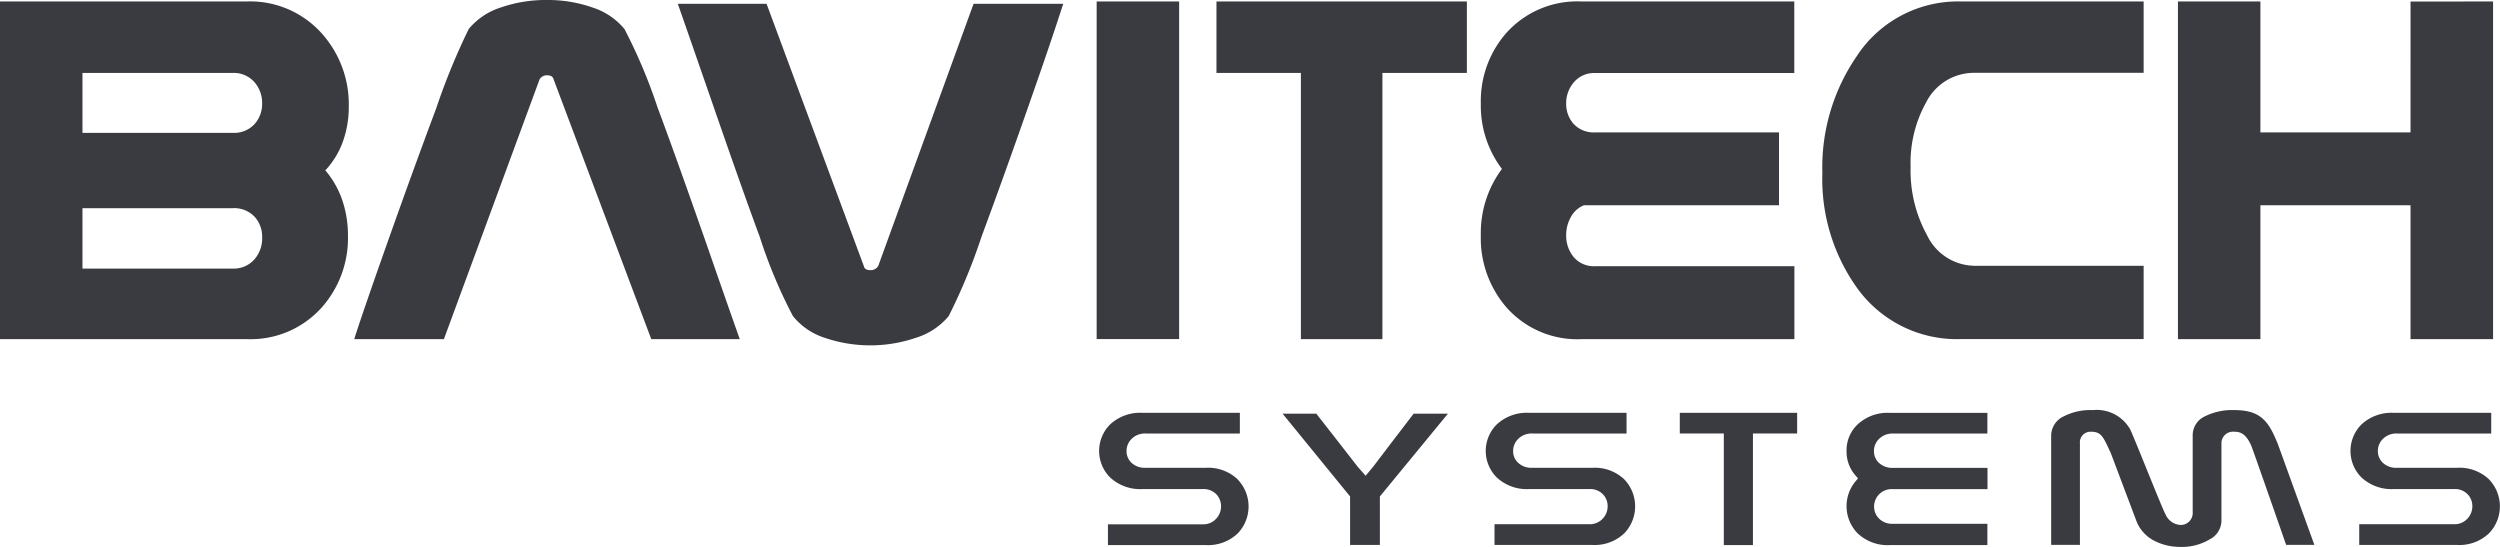 <svg id="Groupe_2696" data-name="Groupe 2696" xmlns="http://www.w3.org/2000/svg" width="105.708" height="23.122" viewBox="0 0 105.708 23.122">
  <g id="Groupe_2695" data-name="Groupe 2695" transform="translate(46.475 17.34)">
    <path id="Tracé_922" data-name="Tracé 922" d="M787.97,296.557a1.81,1.81,0,0,0-1.367-.5h-2.539a.809.809,0,0,1-.594-.212.667.667,0,0,1-.21-.5.712.712,0,0,1,.213-.51.792.792,0,0,1,.59-.228h3.988v-.874h-4.115a1.856,1.856,0,0,0-1.38.5,1.584,1.584,0,0,0,0,2.223,1.86,1.86,0,0,0,1.383.5h2.543a.757.757,0,0,1,.581.226.74.74,0,0,1,.193.506.762.762,0,0,1-.2.515.73.73,0,0,1-.576.244h-4.007v.877h4.131a1.815,1.815,0,0,0,1.364-.5,1.645,1.645,0,0,0,0-2.264Z" transform="translate(-782.101 -293.617)" fill="#393b41"/>
    <path id="Tracé_923" data-name="Tracé 923" d="M1678.4,296.557a1.815,1.815,0,0,0-1.37-.5h-2.538a.807.807,0,0,1-.593-.212.668.668,0,0,1-.211-.5.7.7,0,0,1,.214-.51.791.791,0,0,1,.59-.228h3.989v-.874h-4.116a1.864,1.864,0,0,0-1.38.5,1.586,1.586,0,0,0,0,2.223,1.863,1.863,0,0,0,1.382.5h2.543a.741.741,0,0,1,.579.227.719.719,0,0,1,.194.5.759.759,0,0,1-.2.515.734.734,0,0,1-.578.244h-4.005v.877h4.129a1.812,1.812,0,0,0,1.366-.5,1.643,1.643,0,0,0,0-2.264Z" transform="translate(-1619.619 -293.617)" fill="#393b41"/>
    <path id="Tracé_924" data-name="Tracé 924" d="M1063.046,296.557a1.812,1.812,0,0,0-1.368-.5h-2.538a.811.811,0,0,1-.594-.212.664.664,0,0,1-.212-.5.709.709,0,0,1,.215-.51.794.794,0,0,1,.592-.228h3.989v-.874h-4.119a1.857,1.857,0,0,0-1.379.5,1.583,1.583,0,0,0,0,2.223,1.859,1.859,0,0,0,1.382.5h2.544a.749.749,0,0,1,.579.227.718.718,0,0,1,.193.5.754.754,0,0,1-.2.515.735.735,0,0,1-.577.244h-4.006v.877h4.127a1.816,1.816,0,0,0,1.368-.5,1.648,1.648,0,0,0,0-2.264Z" transform="translate(-1040.829 -293.617)" fill="#393b41"/>
    <path id="Tracé_925" data-name="Tracé 925" d="M918.141,294.367c-.118.145-1.712,2.243-1.712,2.243l-.318.381-.336-.381s-1.637-2.105-1.75-2.243H912.6l2.854,3.5v2.05h1.259v-2.05s2.448-2.983,2.877-3.5Z" transform="translate(-904.843 -294.215)" fill="#393b41"/>
    <path id="Tracé_926" data-name="Tracé 926" d="M1200.228,293.732h-4.962v.874h1.861v4.718h1.232v-4.718h1.869Z" transform="translate(-1170.714 -293.617)" fill="#393b41"/>
    <path id="Tracé_927" data-name="Tracé 927" d="M1315.181,297.684a.718.718,0,0,0,.2.511.793.793,0,0,0,.6.23h3.991v.9h-4.119a1.837,1.837,0,0,1-1.38-.51,1.641,1.641,0,0,1-.073-2.189l.1-.121-.1-.118a1.524,1.524,0,0,1-.383-1.038,1.5,1.5,0,0,1,.456-1.114,1.852,1.852,0,0,1,1.38-.5h4.119v.874h-3.991a.8.8,0,0,0-.592.228.711.711,0,0,0-.213.51.667.667,0,0,0,.21.5.813.813,0,0,0,.6.212h3.991v.9h-4.065A.738.738,0,0,0,1315.181,297.684Z" transform="translate(-1282.414 -293.617)" fill="#393b41"/>
    <path id="Tracé_928" data-name="Tracé 928" d="M1467.278,292.717c.233,0,.483.049.724.585.109.276,1.477,4.2,1.477,4.2h1.193l-1.532-4.232c-.387-.974-.717-1.468-1.85-1.468a2.582,2.582,0,0,0-1.253.267.881.881,0,0,0-.51.831v3.216a.506.506,0,0,1-.492.543.731.731,0,0,1-.659-.454c-.145-.249-1.289-3.164-1.494-3.592a1.627,1.627,0,0,0-1.578-.811,2.489,2.489,0,0,0-1.234.267.9.9,0,0,0-.527.833v4.6h1.216v-4.294a.449.449,0,0,1,.467-.491c.453,0,.523.232.837.9l1.1,2.916a1.582,1.582,0,0,0,.752.8,2.387,2.387,0,0,0,1.105.254,2.281,2.281,0,0,0,1.218-.315.9.9,0,0,0,.505-.779v-3.282A.487.487,0,0,1,1467.278,292.717Z" transform="translate(-1419.288 -291.802)" fill="#393b41"/>
  </g>
  <path id="Tracé_929" data-name="Tracé 929" d="M14.748,5.484a4.49,4.49,0,0,0-1.1-3.037,4.058,4.058,0,0,0-3.222-1.4H0V15.324H10.426a4.034,4.034,0,0,0,3.214-1.379,4.418,4.418,0,0,0,1.073-2.992,4.621,4.621,0,0,0-.239-1.5,3.878,3.878,0,0,0-.718-1.264A3.543,3.543,0,0,0,14.5,6.968,4.37,4.37,0,0,0,14.748,5.484Zm-3.976,6.45a1.163,1.163,0,0,1-.932.408H3.487V9.787H9.84a1.184,1.184,0,0,1,.945.385,1.259,1.259,0,0,1,.3.863A1.336,1.336,0,0,1,10.772,11.934Zm-.012-5.7a1.164,1.164,0,0,1-.92.368H3.487V4.068H9.84a1.168,1.168,0,0,1,.932.406,1.331,1.331,0,0,1,.311.9A1.266,1.266,0,0,1,10.76,6.235Zm35.61,9.089h3.488V1.047H46.37ZM51.436,4.068h3.57V15.324h3.447V4.068h3.571V1.047H51.436ZM63.673,2.4a4.369,4.369,0,0,0-1.059,2.969,4.436,4.436,0,0,0,.892,2.759,4.534,4.534,0,0,0-.892,2.8,4.468,4.468,0,0,0,1.059,3.025,4,4,0,0,0,3.2,1.373h9V12.241H67.455a1.115,1.115,0,0,1-.916-.388,1.413,1.413,0,0,1-.316-.918,1.539,1.539,0,0,1,.2-.776,1.088,1.088,0,0,1,.549-.494h8.25V6.583H67.455a1.162,1.162,0,0,1-.916-.357,1.267,1.267,0,0,1-.316-.866,1.35,1.35,0,0,1,.329-.9,1.122,1.122,0,0,1,.9-.387h8.416V1.047h-9A4.03,4.03,0,0,0,63.673,2.4Zm14.859.929A8.293,8.293,0,0,0,77.055,8.3a7.919,7.919,0,0,0,1.451,4.837,5.192,5.192,0,0,0,4.4,2.186H90.64v-3.1H83.481a2.258,2.258,0,0,1-2.006-1.306,5.652,5.652,0,0,1-.688-2.87A5.249,5.249,0,0,1,81.451,5.3a2.265,2.265,0,0,1,2.031-1.236H90.64V1.047H82.911A5.116,5.116,0,0,0,78.532,3.325Zm23.393-2.278V6.583H95.577V1.047H92.09V15.324h3.487V9.665h6.348v5.659h3.49V1.047Z" transform="translate(0 -0.985)" fill="#393b41"/>
  <path id="AV" d="M264.891,4.546a22.391,22.391,0,0,0-1.4-3.319,2.9,2.9,0,0,0-1.354-.911A5.713,5.713,0,0,0,260.206,0a5.8,5.8,0,0,0-1.943.316,2.893,2.893,0,0,0-1.357.911,28.017,28.017,0,0,0-1.371,3.343q-1.01,2.7-2.08,5.725t-1.39,4.044h3.792L259.9,3.36a.35.35,0,0,1,.324-.176c.156,0,.244.058.273.176l4.127,10.979h3.742q-.6-1.694-1.423-4.069Q265.577,6.37,264.891,4.546Zm9.33,6.7a.366.366,0,0,1-.339.176c-.155,0-.246-.057-.271-.176L269.5.162h-3.753q.285.807,1.423,4.09,1.37,3.959,2.044,5.77a20.975,20.975,0,0,0,1.4,3.342,2.831,2.831,0,0,0,1.353.922,5.965,5.965,0,0,0,3.87-.011,2.9,2.9,0,0,0,1.364-.911,24.5,24.5,0,0,0,1.387-3.353q.97-2.618,2.071-5.77.882-2.514,1.384-4.079h-3.791Z" transform="translate(-237.087)" fill="#393b41"/>
</svg>
